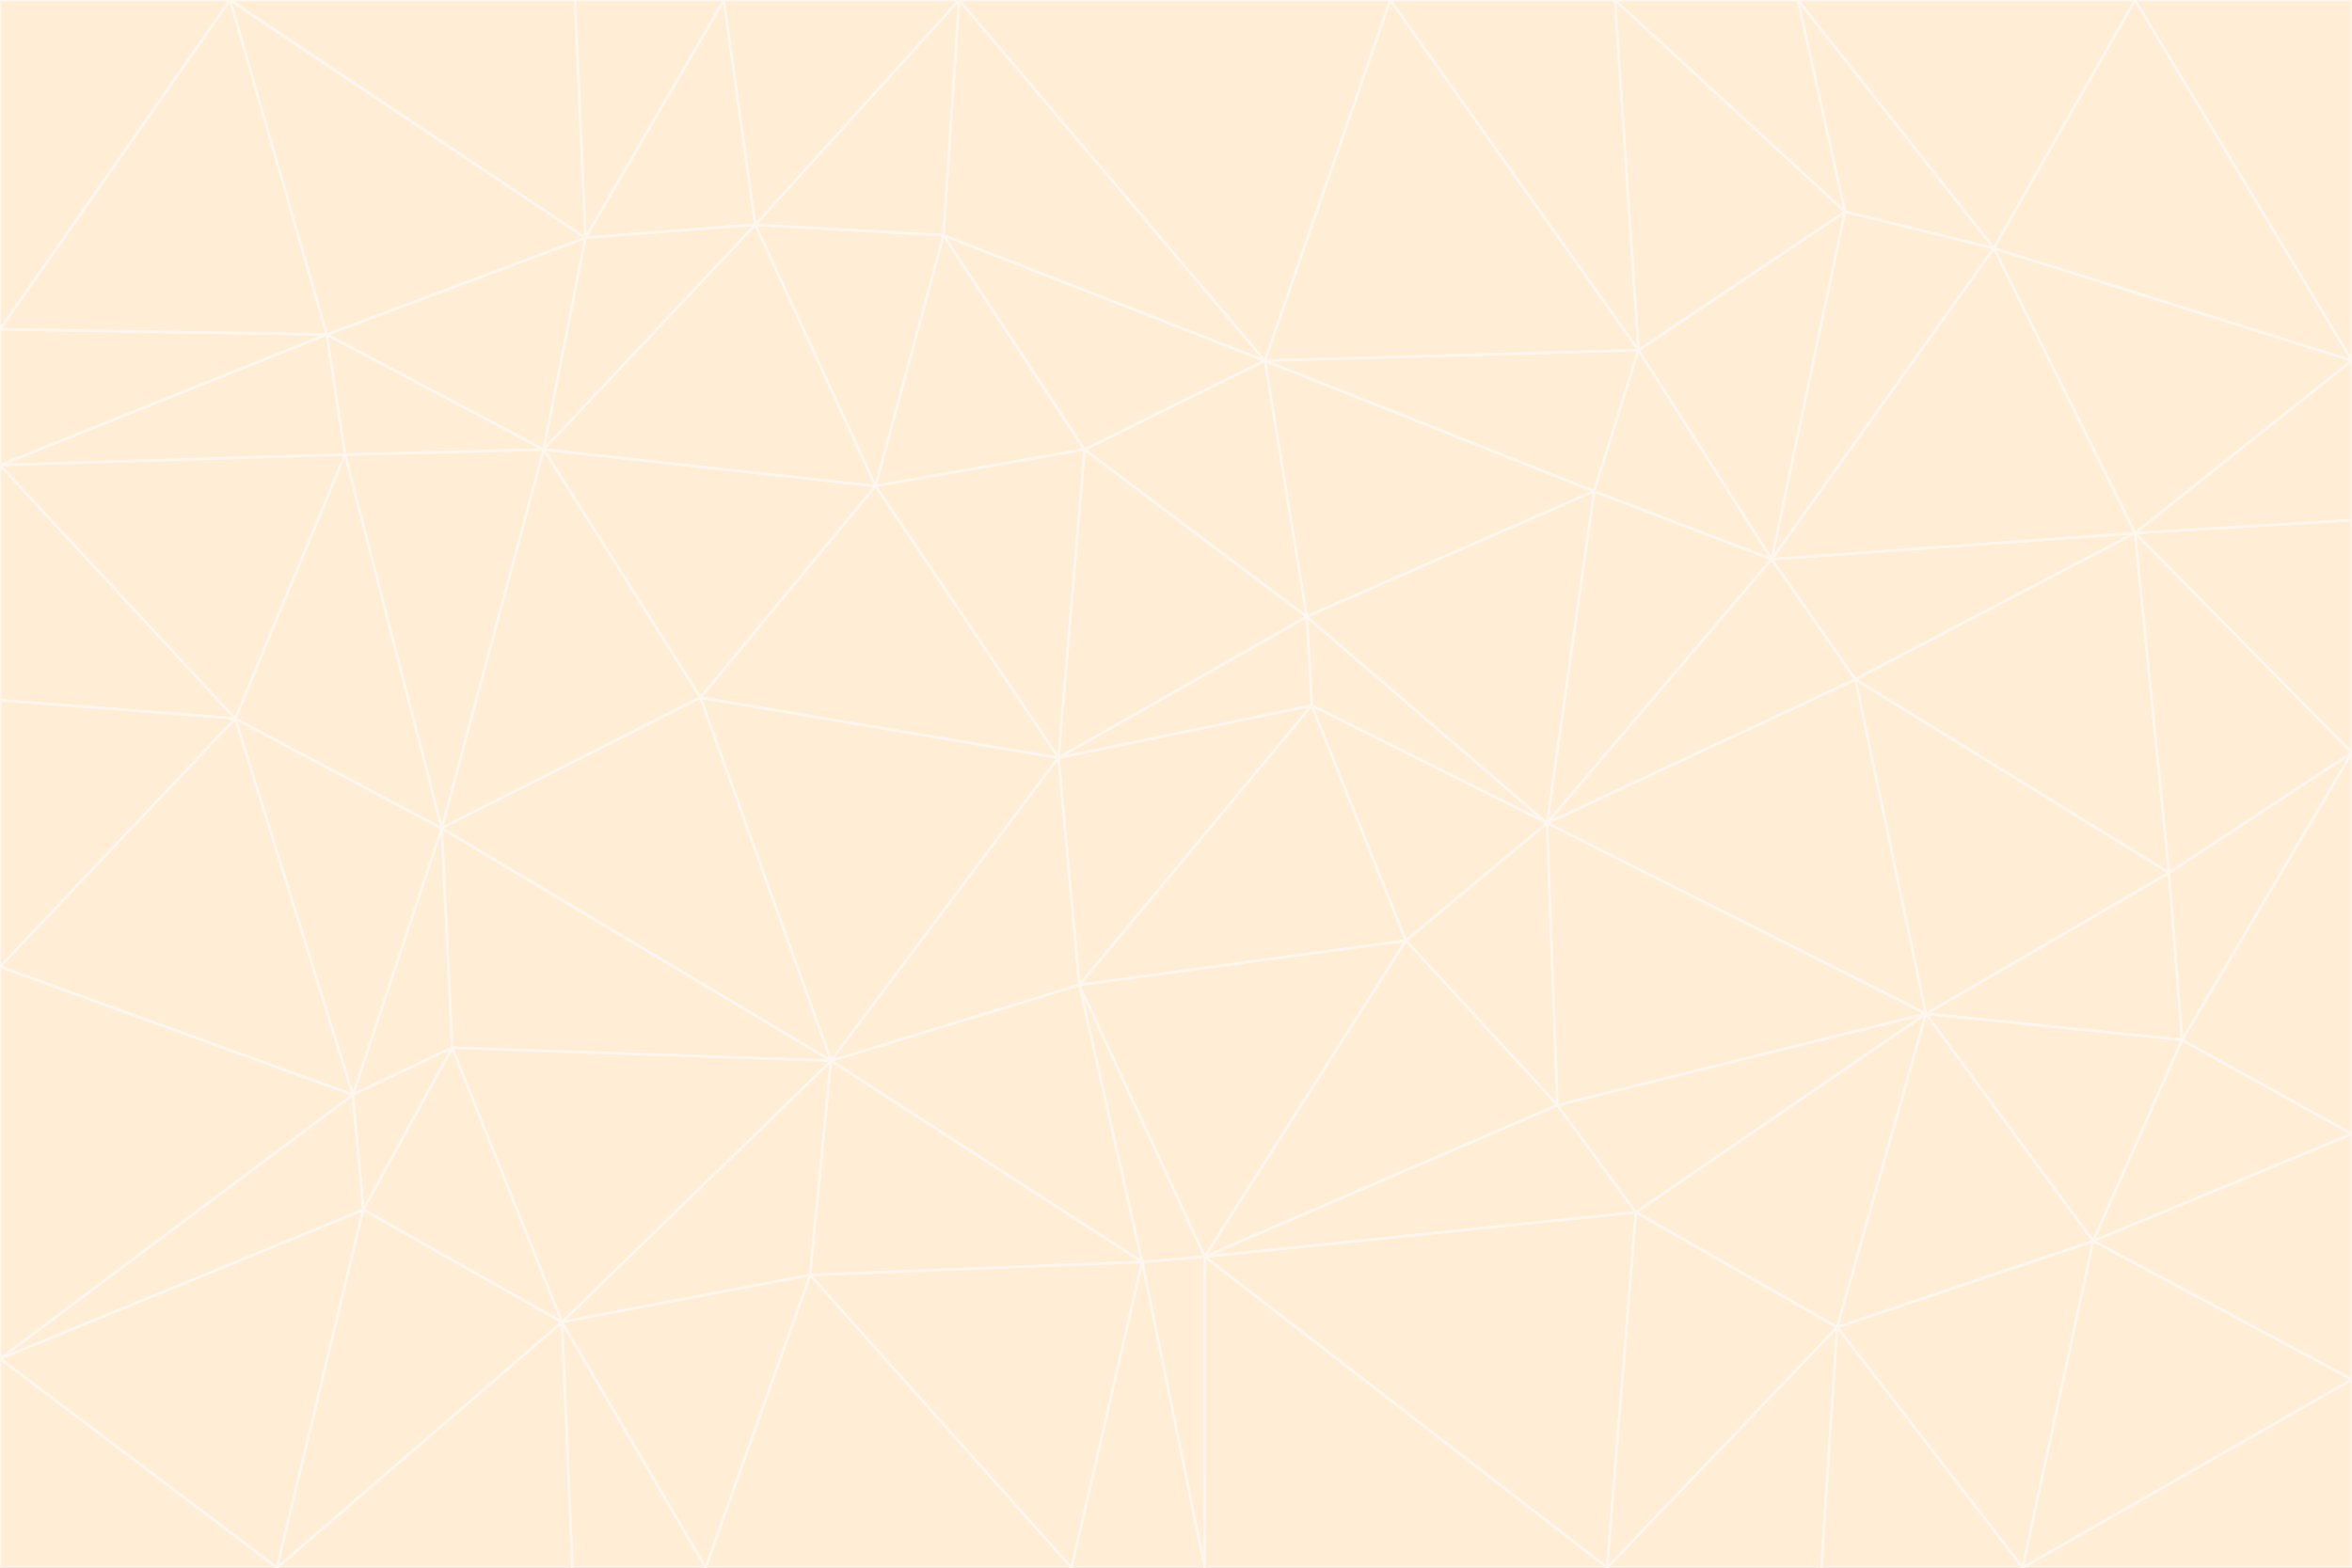 <svg id="visual" viewBox="0 0 900 600" width="900" height="600" xmlns="http://www.w3.org/2000/svg" xmlns:xlink="http://www.w3.org/1999/xlink" version="1.1"><rect x="0" y="0" width="900" height="600" fill="#333333" stroke="none"/><g stroke-width="1" stroke-linejoin="bevel"><path d="M405 290L413 377L502 270Z" fill="#ffedd5" stroke="#fff7ed"></path><path d="M413 377L538 360L502 270Z" fill="#ffedd5" stroke="#fff7ed"></path><path d="M592 315L500 236L502 270Z" fill="#ffedd5" stroke="#fff7ed"></path><path d="M502 270L500 236L405 290Z" fill="#ffedd5" stroke="#fff7ed"></path><path d="M538 360L592 315L502 270Z" fill="#ffedd5" stroke="#fff7ed"></path><path d="M413 377L461 481L538 360Z" fill="#ffedd5" stroke="#fff7ed"></path><path d="M538 360L596 423L592 315Z" fill="#ffedd5" stroke="#fff7ed"></path><path d="M413 377L437 483L461 481Z" fill="#ffedd5" stroke="#fff7ed"></path><path d="M461 481L596 423L538 360Z" fill="#ffedd5" stroke="#fff7ed"></path><path d="M500 236L415 172L405 290Z" fill="#ffedd5" stroke="#fff7ed"></path><path d="M268 267L318 406L405 290Z" fill="#ffedd5" stroke="#fff7ed"></path><path d="M405 290L318 406L413 377Z" fill="#ffedd5" stroke="#fff7ed"></path><path d="M413 377L318 406L437 483Z" fill="#ffedd5" stroke="#fff7ed"></path><path d="M610 188L484 138L500 236Z" fill="#ffedd5" stroke="#fff7ed"></path><path d="M500 236L484 138L415 172Z" fill="#ffedd5" stroke="#fff7ed"></path><path d="M361 90L335 186L415 172Z" fill="#ffedd5" stroke="#fff7ed"></path><path d="M415 172L335 186L405 290Z" fill="#ffedd5" stroke="#fff7ed"></path><path d="M678 214L610 188L592 315Z" fill="#ffedd5" stroke="#fff7ed"></path><path d="M592 315L610 188L500 236Z" fill="#ffedd5" stroke="#fff7ed"></path><path d="M335 186L268 267L405 290Z" fill="#ffedd5" stroke="#fff7ed"></path><path d="M461 481L626 464L596 423Z" fill="#ffedd5" stroke="#fff7ed"></path><path d="M737 388L710 260L592 315Z" fill="#ffedd5" stroke="#fff7ed"></path><path d="M215 506L310 488L318 406Z" fill="#ffedd5" stroke="#fff7ed"></path><path d="M318 406L310 488L437 483Z" fill="#ffedd5" stroke="#fff7ed"></path><path d="M710 260L678 214L592 315Z" fill="#ffedd5" stroke="#fff7ed"></path><path d="M610 188L627 134L484 138Z" fill="#ffedd5" stroke="#fff7ed"></path><path d="M678 214L627 134L610 188Z" fill="#ffedd5" stroke="#fff7ed"></path><path d="M737 388L592 315L596 423Z" fill="#ffedd5" stroke="#fff7ed"></path><path d="M678 214L706 81L627 134Z" fill="#ffedd5" stroke="#fff7ed"></path><path d="M484 138L361 90L415 172Z" fill="#ffedd5" stroke="#fff7ed"></path><path d="M335 186L208 172L268 267Z" fill="#ffedd5" stroke="#fff7ed"></path><path d="M367 0L361 90L484 138Z" fill="#ffedd5" stroke="#fff7ed"></path><path d="M437 483L461 600L461 481Z" fill="#ffedd5" stroke="#fff7ed"></path><path d="M461 481L615 600L626 464Z" fill="#ffedd5" stroke="#fff7ed"></path><path d="M410 600L461 600L437 483Z" fill="#ffedd5" stroke="#fff7ed"></path><path d="M310 488L410 600L437 483Z" fill="#ffedd5" stroke="#fff7ed"></path><path d="M626 464L737 388L596 423Z" fill="#ffedd5" stroke="#fff7ed"></path><path d="M703 508L737 388L626 464Z" fill="#ffedd5" stroke="#fff7ed"></path><path d="M208 172L169 317L268 267Z" fill="#ffedd5" stroke="#fff7ed"></path><path d="M268 267L169 317L318 406Z" fill="#ffedd5" stroke="#fff7ed"></path><path d="M361 90L289 86L335 186Z" fill="#ffedd5" stroke="#fff7ed"></path><path d="M615 600L703 508L626 464Z" fill="#ffedd5" stroke="#fff7ed"></path><path d="M169 317L173 401L318 406Z" fill="#ffedd5" stroke="#fff7ed"></path><path d="M310 488L270 600L410 600Z" fill="#ffedd5" stroke="#fff7ed"></path><path d="M289 86L208 172L335 186Z" fill="#ffedd5" stroke="#fff7ed"></path><path d="M173 401L215 506L318 406Z" fill="#ffedd5" stroke="#fff7ed"></path><path d="M461 600L615 600L461 481Z" fill="#ffedd5" stroke="#fff7ed"></path><path d="M215 506L270 600L310 488Z" fill="#ffedd5" stroke="#fff7ed"></path><path d="M627 134L532 0L484 138Z" fill="#ffedd5" stroke="#fff7ed"></path><path d="M361 90L367 0L289 86Z" fill="#ffedd5" stroke="#fff7ed"></path><path d="M277 0L224 91L289 86Z" fill="#ffedd5" stroke="#fff7ed"></path><path d="M289 86L224 91L208 172Z" fill="#ffedd5" stroke="#fff7ed"></path><path d="M208 172L132 174L169 317Z" fill="#ffedd5" stroke="#fff7ed"></path><path d="M173 401L139 463L215 506Z" fill="#ffedd5" stroke="#fff7ed"></path><path d="M215 506L219 600L270 600Z" fill="#ffedd5" stroke="#fff7ed"></path><path d="M169 317L135 419L173 401Z" fill="#ffedd5" stroke="#fff7ed"></path><path d="M90 275L135 419L169 317Z" fill="#ffedd5" stroke="#fff7ed"></path><path d="M532 0L367 0L484 138Z" fill="#ffedd5" stroke="#fff7ed"></path><path d="M763 95L706 81L678 214Z" fill="#ffedd5" stroke="#fff7ed"></path><path d="M627 134L618 0L532 0Z" fill="#ffedd5" stroke="#fff7ed"></path><path d="M817 204L678 214L710 260Z" fill="#ffedd5" stroke="#fff7ed"></path><path d="M135 419L139 463L173 401Z" fill="#ffedd5" stroke="#fff7ed"></path><path d="M615 600L697 600L703 508Z" fill="#ffedd5" stroke="#fff7ed"></path><path d="M835 398L830 334L737 388Z" fill="#ffedd5" stroke="#fff7ed"></path><path d="M706 81L618 0L627 134Z" fill="#ffedd5" stroke="#fff7ed"></path><path d="M106 600L219 600L215 506Z" fill="#ffedd5" stroke="#fff7ed"></path><path d="M125 128L132 174L208 172Z" fill="#ffedd5" stroke="#fff7ed"></path><path d="M801 475L737 388L703 508Z" fill="#ffedd5" stroke="#fff7ed"></path><path d="M737 388L830 334L710 260Z" fill="#ffedd5" stroke="#fff7ed"></path><path d="M774 600L801 475L703 508Z" fill="#ffedd5" stroke="#fff7ed"></path><path d="M830 334L817 204L710 260Z" fill="#ffedd5" stroke="#fff7ed"></path><path d="M132 174L90 275L169 317Z" fill="#ffedd5" stroke="#fff7ed"></path><path d="M0 520L106 600L139 463Z" fill="#ffedd5" stroke="#fff7ed"></path><path d="M367 0L277 0L289 86Z" fill="#ffedd5" stroke="#fff7ed"></path><path d="M224 91L125 128L208 172Z" fill="#ffedd5" stroke="#fff7ed"></path><path d="M801 475L835 398L737 388Z" fill="#ffedd5" stroke="#fff7ed"></path><path d="M817 204L763 95L678 214Z" fill="#ffedd5" stroke="#fff7ed"></path><path d="M706 81L688 0L618 0Z" fill="#ffedd5" stroke="#fff7ed"></path><path d="M88 0L125 128L224 91Z" fill="#ffedd5" stroke="#fff7ed"></path><path d="M0 178L0 268L90 275Z" fill="#ffedd5" stroke="#fff7ed"></path><path d="M763 95L688 0L706 81Z" fill="#ffedd5" stroke="#fff7ed"></path><path d="M277 0L220 0L224 91Z" fill="#ffedd5" stroke="#fff7ed"></path><path d="M697 600L774 600L703 508Z" fill="#ffedd5" stroke="#fff7ed"></path><path d="M801 475L900 434L835 398Z" fill="#ffedd5" stroke="#fff7ed"></path><path d="M900 434L900 288L835 398Z" fill="#ffedd5" stroke="#fff7ed"></path><path d="M835 398L900 288L830 334Z" fill="#ffedd5" stroke="#fff7ed"></path><path d="M830 334L900 288L817 204Z" fill="#ffedd5" stroke="#fff7ed"></path><path d="M817 204L900 138L763 95Z" fill="#ffedd5" stroke="#fff7ed"></path><path d="M0 520L139 463L135 419Z" fill="#ffedd5" stroke="#fff7ed"></path><path d="M139 463L106 600L215 506Z" fill="#ffedd5" stroke="#fff7ed"></path><path d="M900 528L900 434L801 475Z" fill="#ffedd5" stroke="#fff7ed"></path><path d="M900 288L900 199L817 204Z" fill="#ffedd5" stroke="#fff7ed"></path><path d="M763 95L817 0L688 0Z" fill="#ffedd5" stroke="#fff7ed"></path><path d="M90 275L0 370L135 419Z" fill="#ffedd5" stroke="#fff7ed"></path><path d="M0 268L0 370L90 275Z" fill="#ffedd5" stroke="#fff7ed"></path><path d="M0 178L132 174L125 128Z" fill="#ffedd5" stroke="#fff7ed"></path><path d="M0 178L90 275L132 174Z" fill="#ffedd5" stroke="#fff7ed"></path><path d="M900 199L900 138L817 204Z" fill="#ffedd5" stroke="#fff7ed"></path><path d="M774 600L900 528L801 475Z" fill="#ffedd5" stroke="#fff7ed"></path><path d="M900 138L817 0L763 95Z" fill="#ffedd5" stroke="#fff7ed"></path><path d="M0 126L0 178L125 128Z" fill="#ffedd5" stroke="#fff7ed"></path><path d="M220 0L88 0L224 91Z" fill="#ffedd5" stroke="#fff7ed"></path><path d="M0 370L0 520L135 419Z" fill="#ffedd5" stroke="#fff7ed"></path><path d="M88 0L0 126L125 128Z" fill="#ffedd5" stroke="#fff7ed"></path><path d="M774 600L900 600L900 528Z" fill="#ffedd5" stroke="#fff7ed"></path><path d="M0 520L0 600L106 600Z" fill="#ffedd5" stroke="#fff7ed"></path><path d="M900 138L900 0L817 0Z" fill="#ffedd5" stroke="#fff7ed"></path><path d="M88 0L0 0L0 126Z" fill="#ffedd5" stroke="#fff7ed"></path></g></svg>